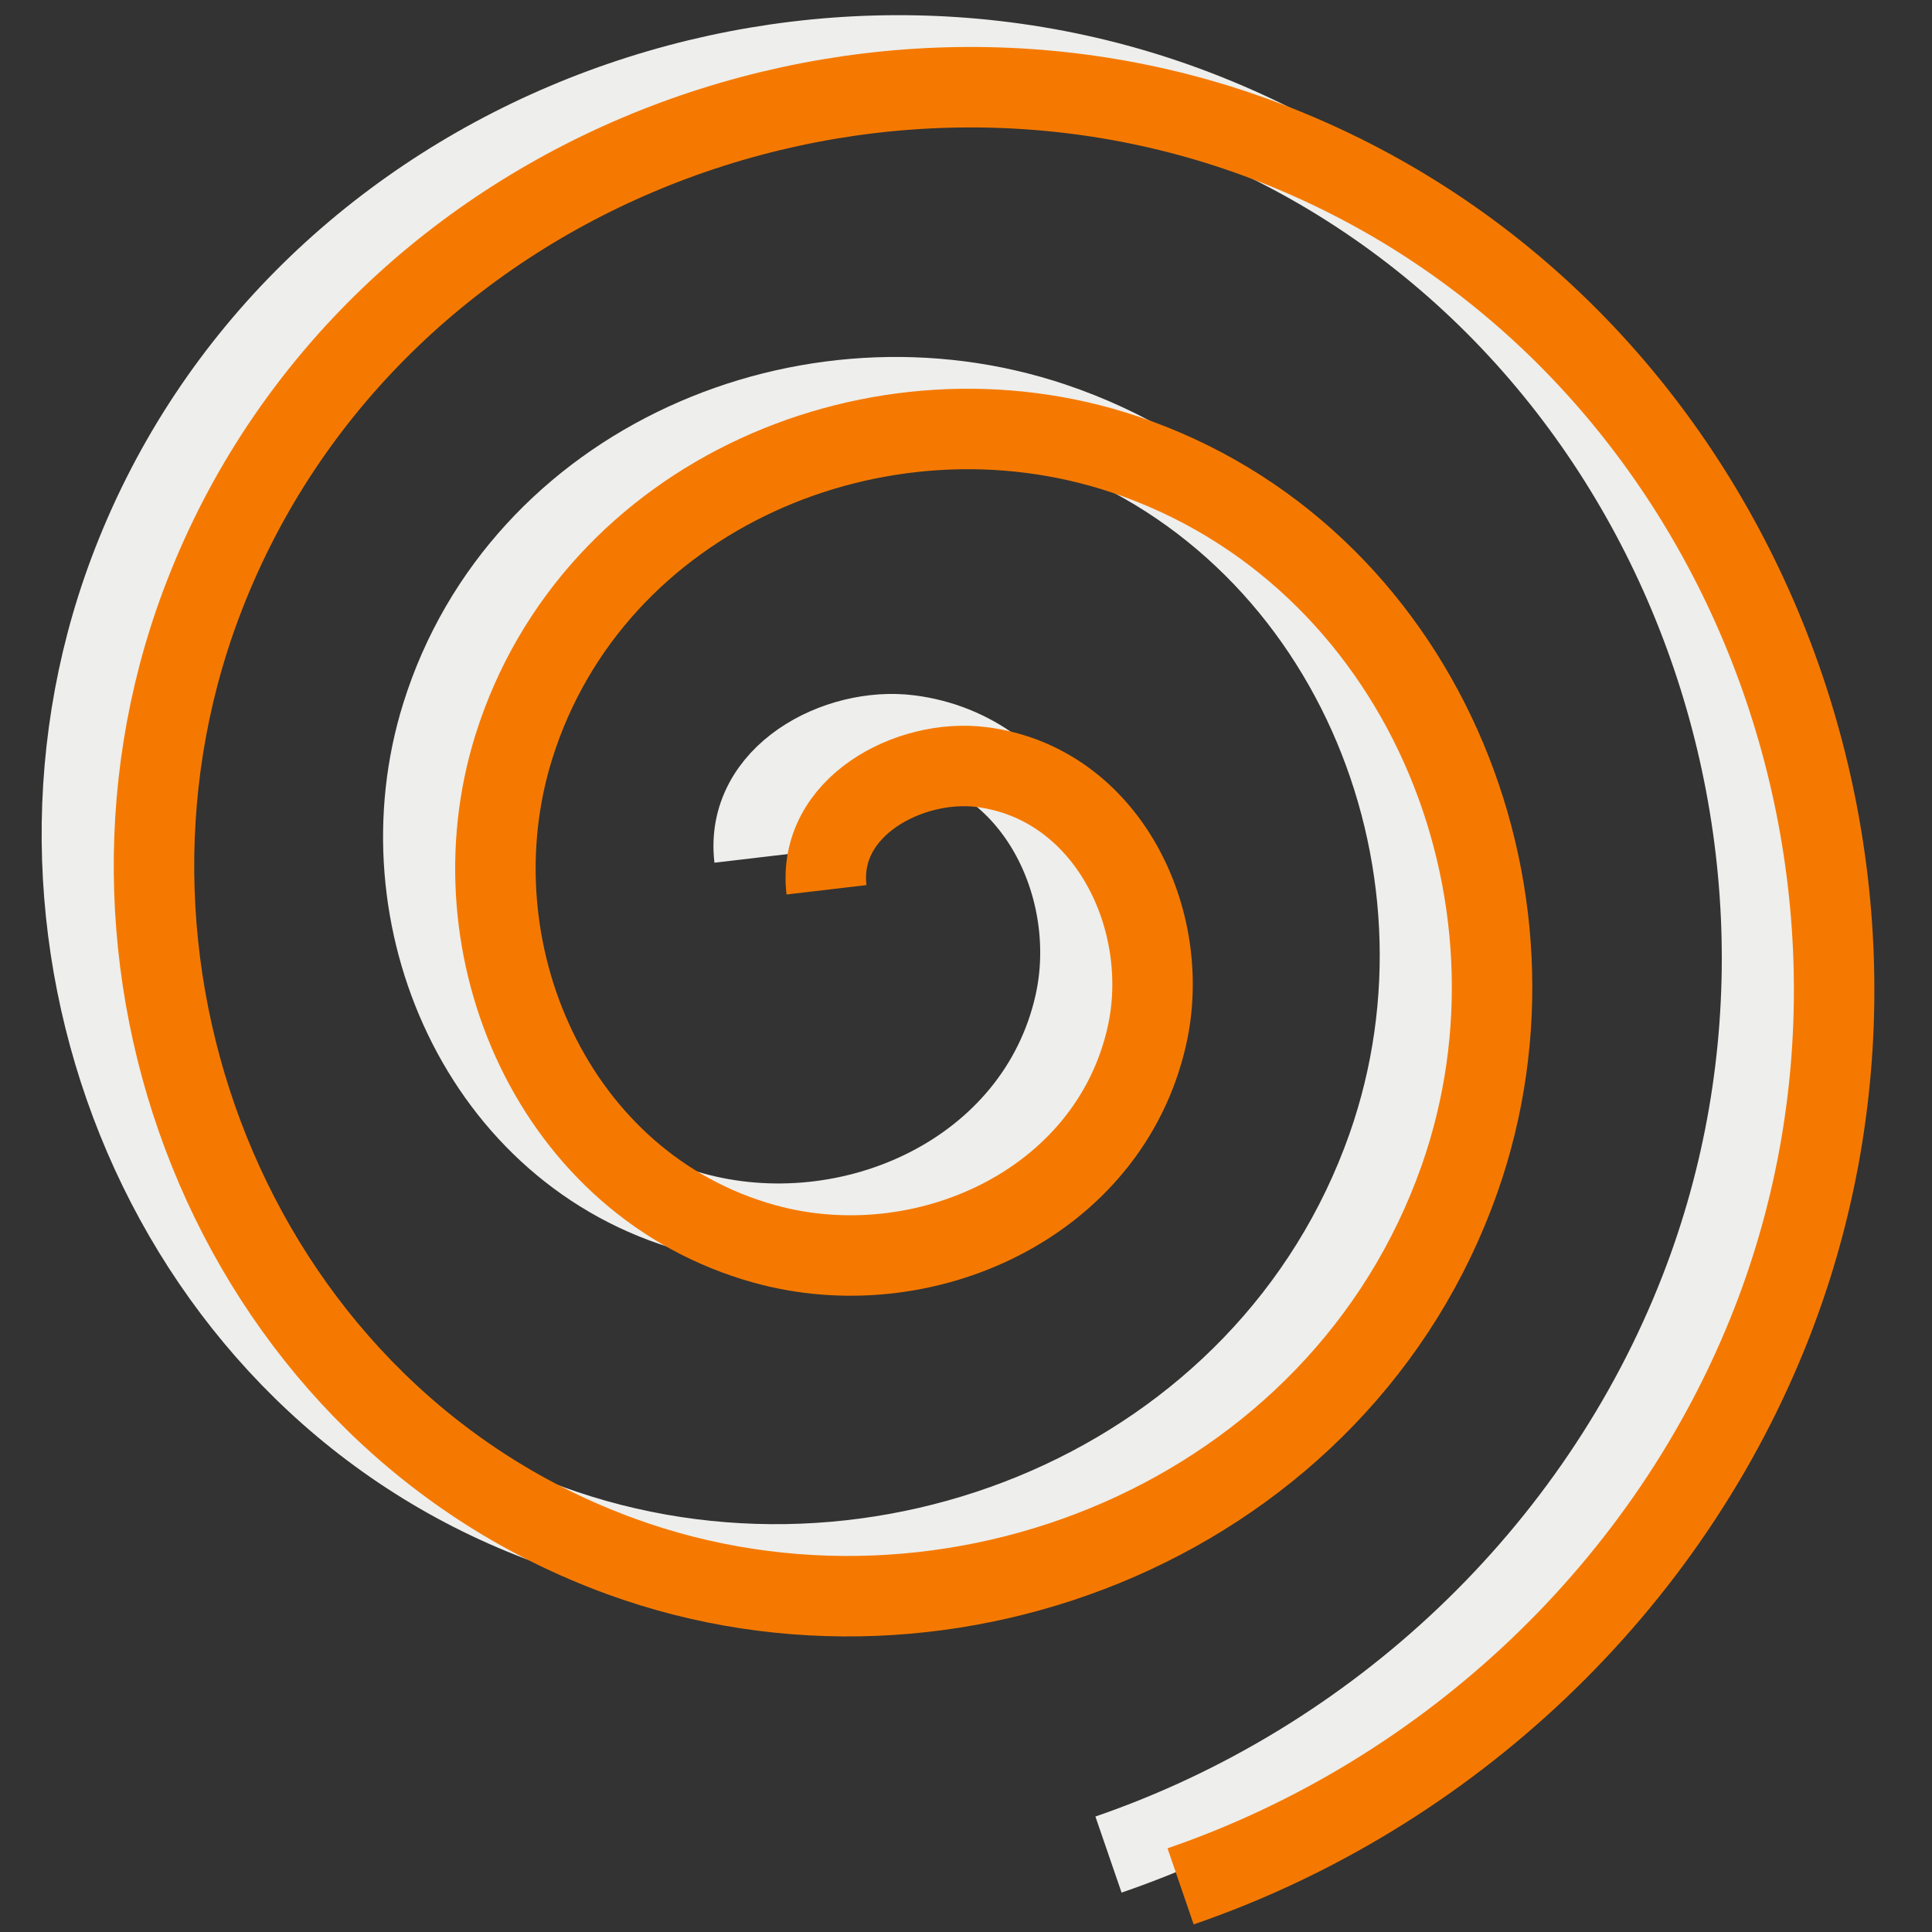 <?xml version="1.0" encoding="UTF-8" standalone="no"?>
<!-- Created with Inkscape (http://www.inkscape.org/) -->

<svg
   width="48"
   height="48"
   viewBox="0 0 12.7 12.7"
   version="1.1"
   id="svg10548"
   inkscape:version="1.1.2 (b8e25be833, 2022-02-05)"
   sodipodi:docname="spiral.svg"
   xmlns:inkscape="http://www.inkscape.org/namespaces/inkscape"
   xmlns:sodipodi="http://sodipodi.sourceforge.net/DTD/sodipodi-0.dtd"
   xmlns="http://www.w3.org/2000/svg"
   xmlns:svg="http://www.w3.org/2000/svg">
  <rect x="0" y="0" width="12.7" height="12.7" fill="#333333" stroke="none"/>
  <sodipodi:namedview
     id="namedview10550"
     pagecolor="#ffffff"
     bordercolor="#666666"
     borderopacity="1.0"
     inkscape:pageshadow="2"
     inkscape:pageopacity="0.0"
     inkscape:pagecheckerboard="0"
     inkscape:document-units="px"
     showgrid="false"
     units="px"
     inkscape:snap-global="false"
     inkscape:zoom="14.393847"
     inkscape:cx="19.418019"
     inkscape:cy="31.12441"
     inkscape:window-width="2560"
     inkscape:window-height="1377"
     inkscape:window-x="-8"
     inkscape:window-y="-8"
     inkscape:window-maximized="1"
     inkscape:current-layer="layer1" />
  <defs
     id="defs10545" />
  <g
     inkscape:label="Layer 1"
     inkscape:groupmode="layer"
     id="layer1">
    <path
       sodipodi:type="spiral"
       style="fill:none;fill-rule:evenodd;stroke:#eeeeec;stroke-width:2.059;stroke-linecap:butt;stroke-linejoin:miter;stroke-miterlimit:4;stroke-dasharray:none;stroke-opacity:1"
       id="path11148"
       sodipodi:cx="21.803047"
       sodipodi:cy="22.010036"
       sodipodi:expansion="1"
       sodipodi:revolution="2.9000001"
       sodipodi:radius="25.511253"
       sodipodi:argument="-18.205477"
       sodipodi:t0="0.090400808"
       d="m 20.281,23.743 c -2.115,-0.374 -2.616,-3.02 -1.864,-4.706 1.325,-2.973 5.173,-3.557 7.809,-2.066 3.845,2.174 4.522,7.353 2.268,10.913 -2.994,4.728 -9.543,5.498 -14.017,2.469 -5.617,-3.803 -6.479,-11.737 -2.671,-17.12 4.605,-6.51 13.934,-7.463 20.224,-2.873 7.404,5.403 8.449,16.132 3.074,23.328 C 28.905,41.989 16.773,43.125 8.674,36.965 -0.523,29.969 -1.752,16.433 5.196,7.43 12.985,-2.665 27.928,-3.985 37.834,3.75 43.562,8.222 47.028,15.166 47.311,22.412"
       transform="matrix(0.074,0.246,-0.246,0.074,9.299,-1.106)" />
    <path
       sodipodi:type="spiral"
       style="fill:none;fill-rule:evenodd;stroke:#f57900;stroke-width:2.059;stroke-linecap:butt;stroke-linejoin:miter;stroke-miterlimit:4;stroke-dasharray:none;stroke-opacity:1"
       id="path10632"
       sodipodi:cx="21.803047"
       sodipodi:cy="22.010036"
       sodipodi:expansion="1"
       sodipodi:revolution="2.9000001"
       sodipodi:radius="25.511253"
       sodipodi:argument="-18.205477"
       sodipodi:t0="0.090400808"
       d="m 20.281,23.743 c -2.115,-0.374 -2.616,-3.02 -1.864,-4.706 1.325,-2.973 5.173,-3.557 7.809,-2.066 3.845,2.174 4.522,7.353 2.268,10.913 -2.994,4.728 -9.543,5.498 -14.017,2.469 -5.617,-3.803 -6.479,-11.737 -2.671,-17.12 4.605,-6.51 13.934,-7.463 20.224,-2.873 7.404,5.403 8.449,16.132 3.074,23.328 C 28.905,41.989 16.773,43.125 8.674,36.965 -0.523,29.969 -1.752,16.433 5.196,7.43 12.985,-2.665 27.928,-3.985 37.834,3.75 43.562,8.222 47.028,15.166 47.311,22.412"
       transform="matrix(0.074,0.246,-0.246,0.074,9.773,-0.897)" />
  </g>
</svg>
